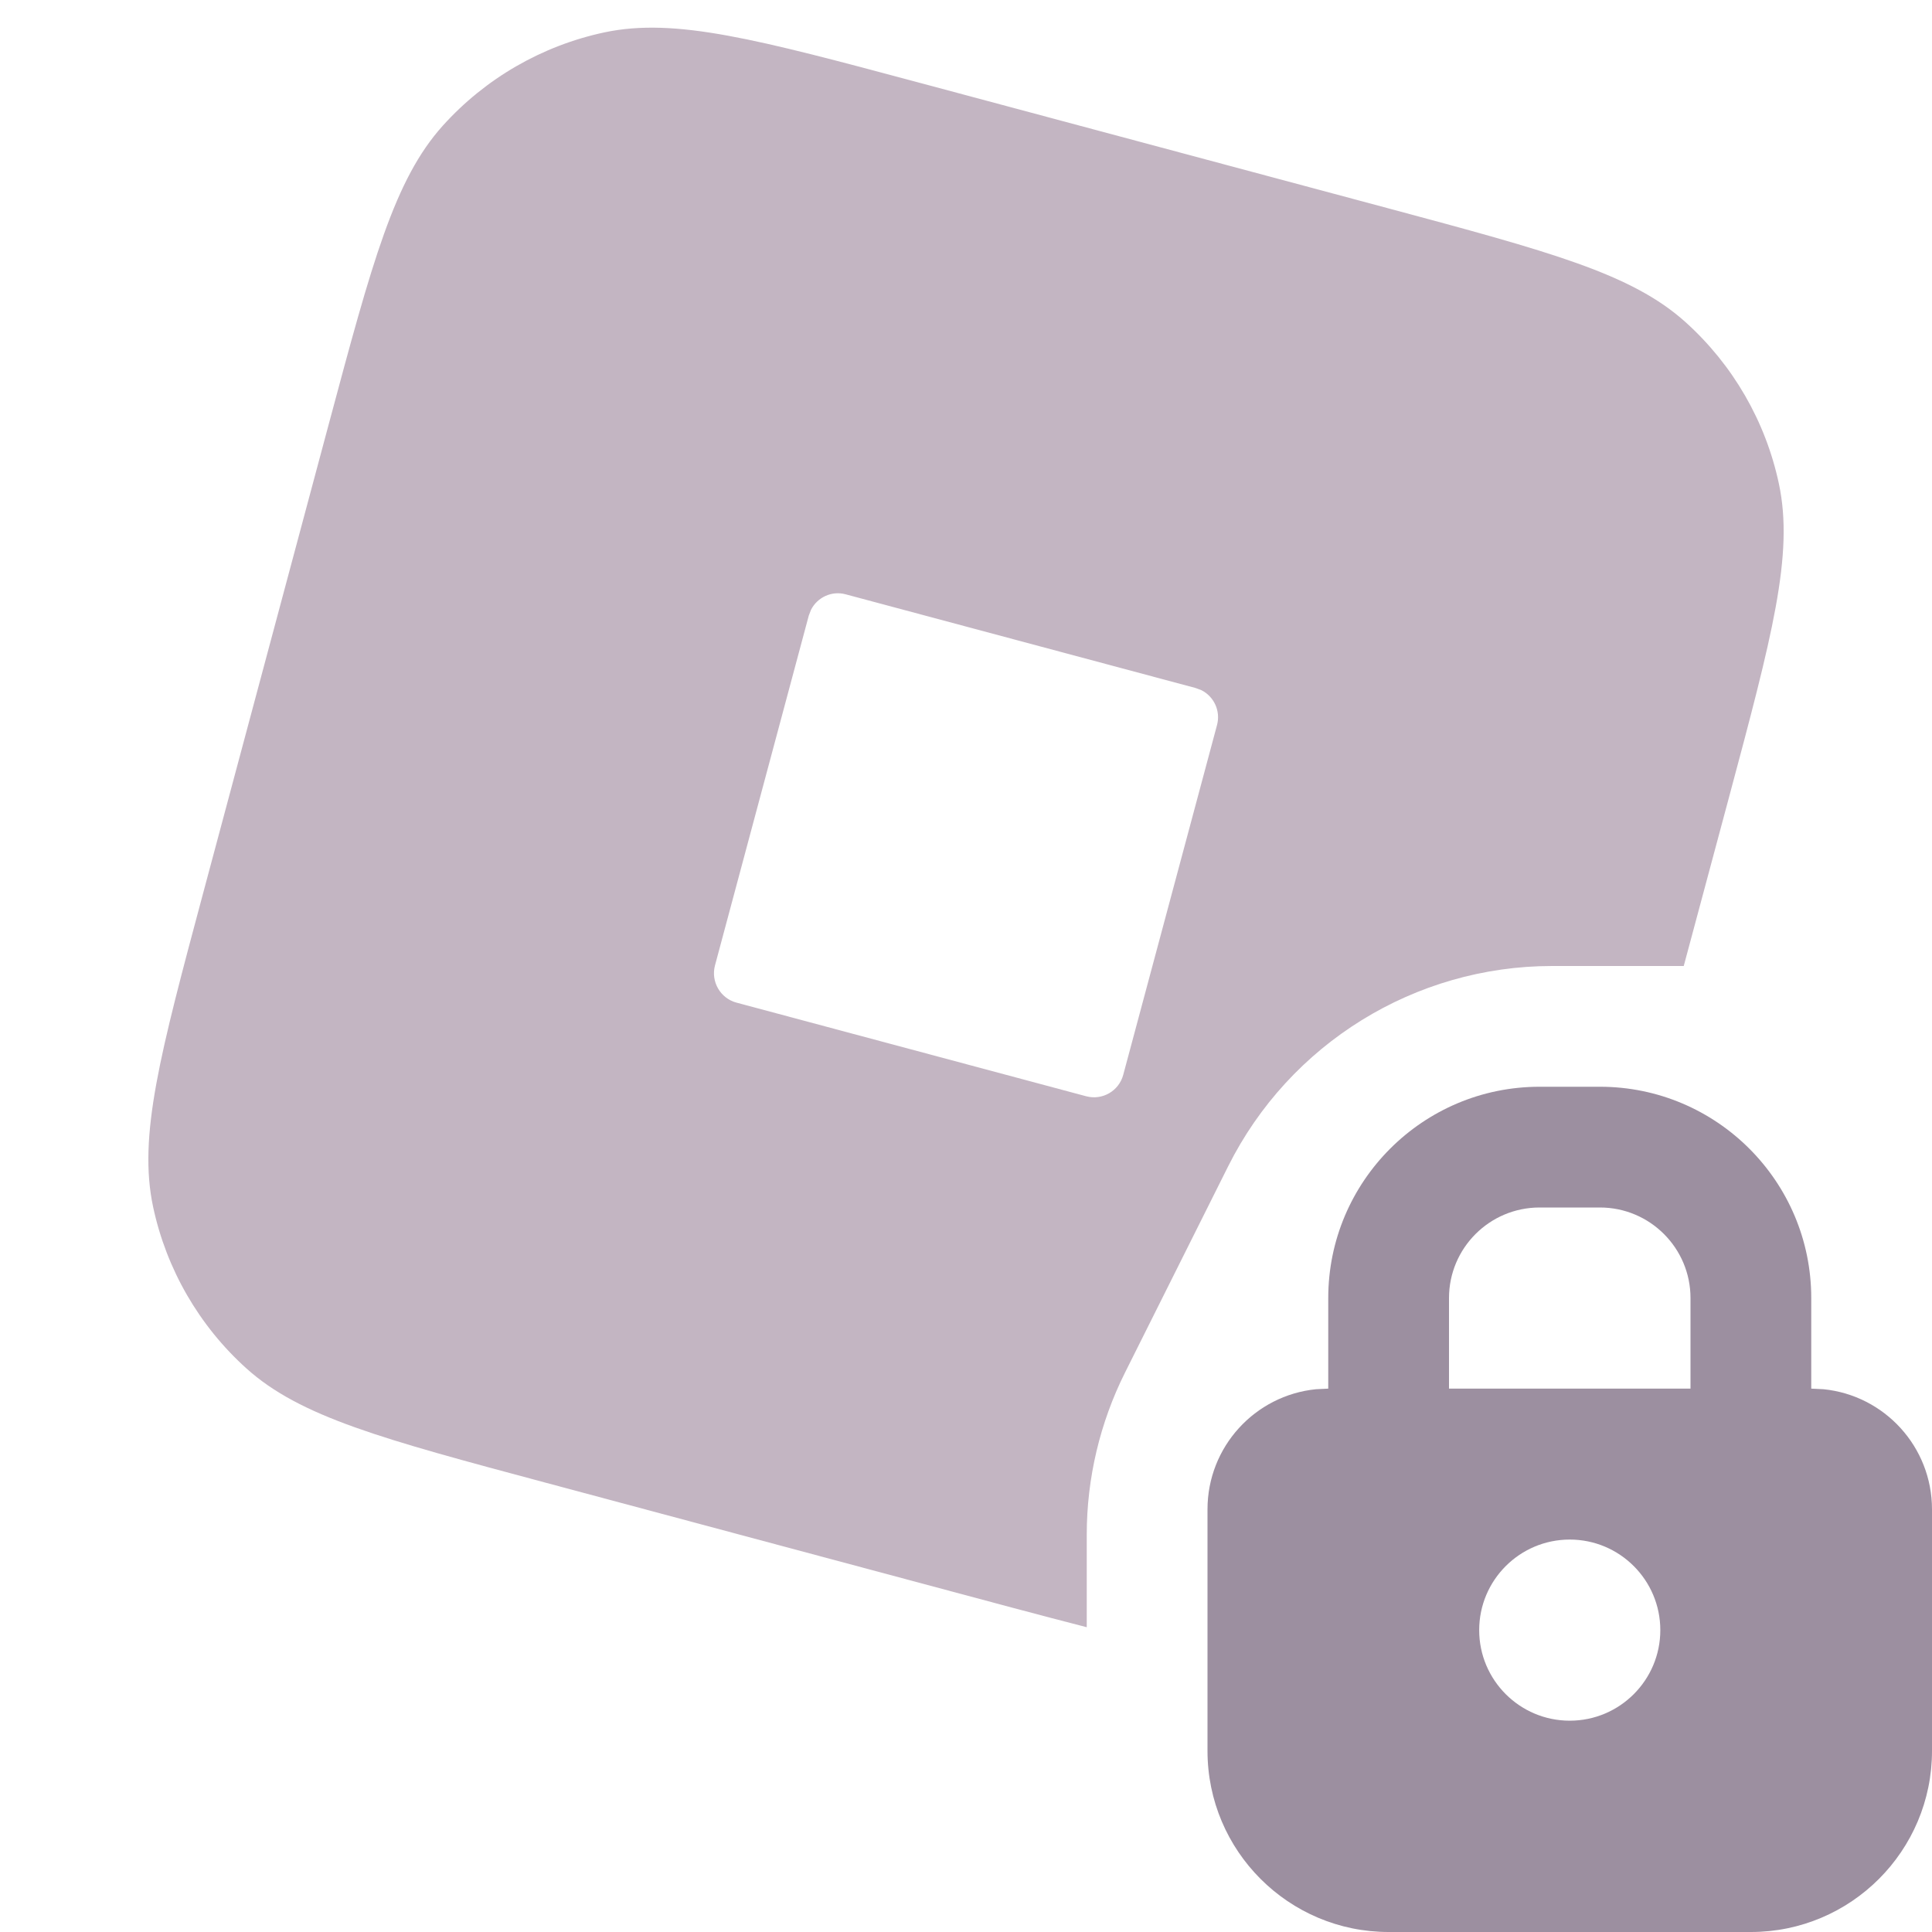 <svg width="16" height="16" viewBox="0 0 16 16" fill="none" xmlns="http://www.w3.org/2000/svg">
<path d="M5.006 0.268C5.593 0.144 6.269 0.325 7.621 0.687L11.485 1.722C12.837 2.085 13.513 2.266 13.959 2.668C14.351 3.021 14.622 3.489 14.732 4.006C14.857 4.593 14.676 5.269 14.314 6.621L13.944 8H12.854C11.718 8 10.679 8.643 10.171 9.659L9.317 11.367C9.109 11.783 9 12.243 9 12.709V13.476C8.81 13.427 8.604 13.373 8.379 13.313L4.515 12.278C3.163 11.916 2.487 11.734 2.041 11.333C1.649 10.98 1.378 10.511 1.268 9.995C1.143 9.408 1.325 8.731 1.687 7.379L2.722 3.515C3.084 2.163 3.266 1.487 3.667 1.041C4.021 0.648 4.49 0.378 5.006 0.268ZM7.004 4.922C6.888 4.89 6.768 4.947 6.716 5.051L6.698 5.098L5.921 7.996C5.886 8.129 5.965 8.267 6.098 8.303L8.996 9.079C9.13 9.114 9.266 9.035 9.302 8.902L10.079 6.004C10.11 5.887 10.053 5.768 9.95 5.716L9.902 5.698L7.004 4.922Z" fill="#c3b5c2"/>
<path d="M13.25 9C14.216 9 15 9.784 15 10.75V11.5L15.102 11.505C15.607 11.556 16 11.982 16 12.5V14.5C16 15.328 15.328 16 14.5 16H11.5C10.672 16 10 15.328 10 14.5V12.5C10 11.982 10.393 11.556 10.898 11.505L11 11.5V10.75C11 9.784 11.784 9 12.75 9H13.25ZM13 12.75C12.586 12.75 12.25 13.086 12.25 13.5C12.25 13.914 12.586 14.25 13 14.25C13.414 14.25 13.75 13.914 13.75 13.5C13.75 13.086 13.414 12.75 13 12.75ZM12.75 10C12.336 10 12 10.336 12 10.75V11.5H14V10.75C14 10.336 13.664 10 13.25 10H12.75Z" fill="#9c8fa0"/>
</svg>
